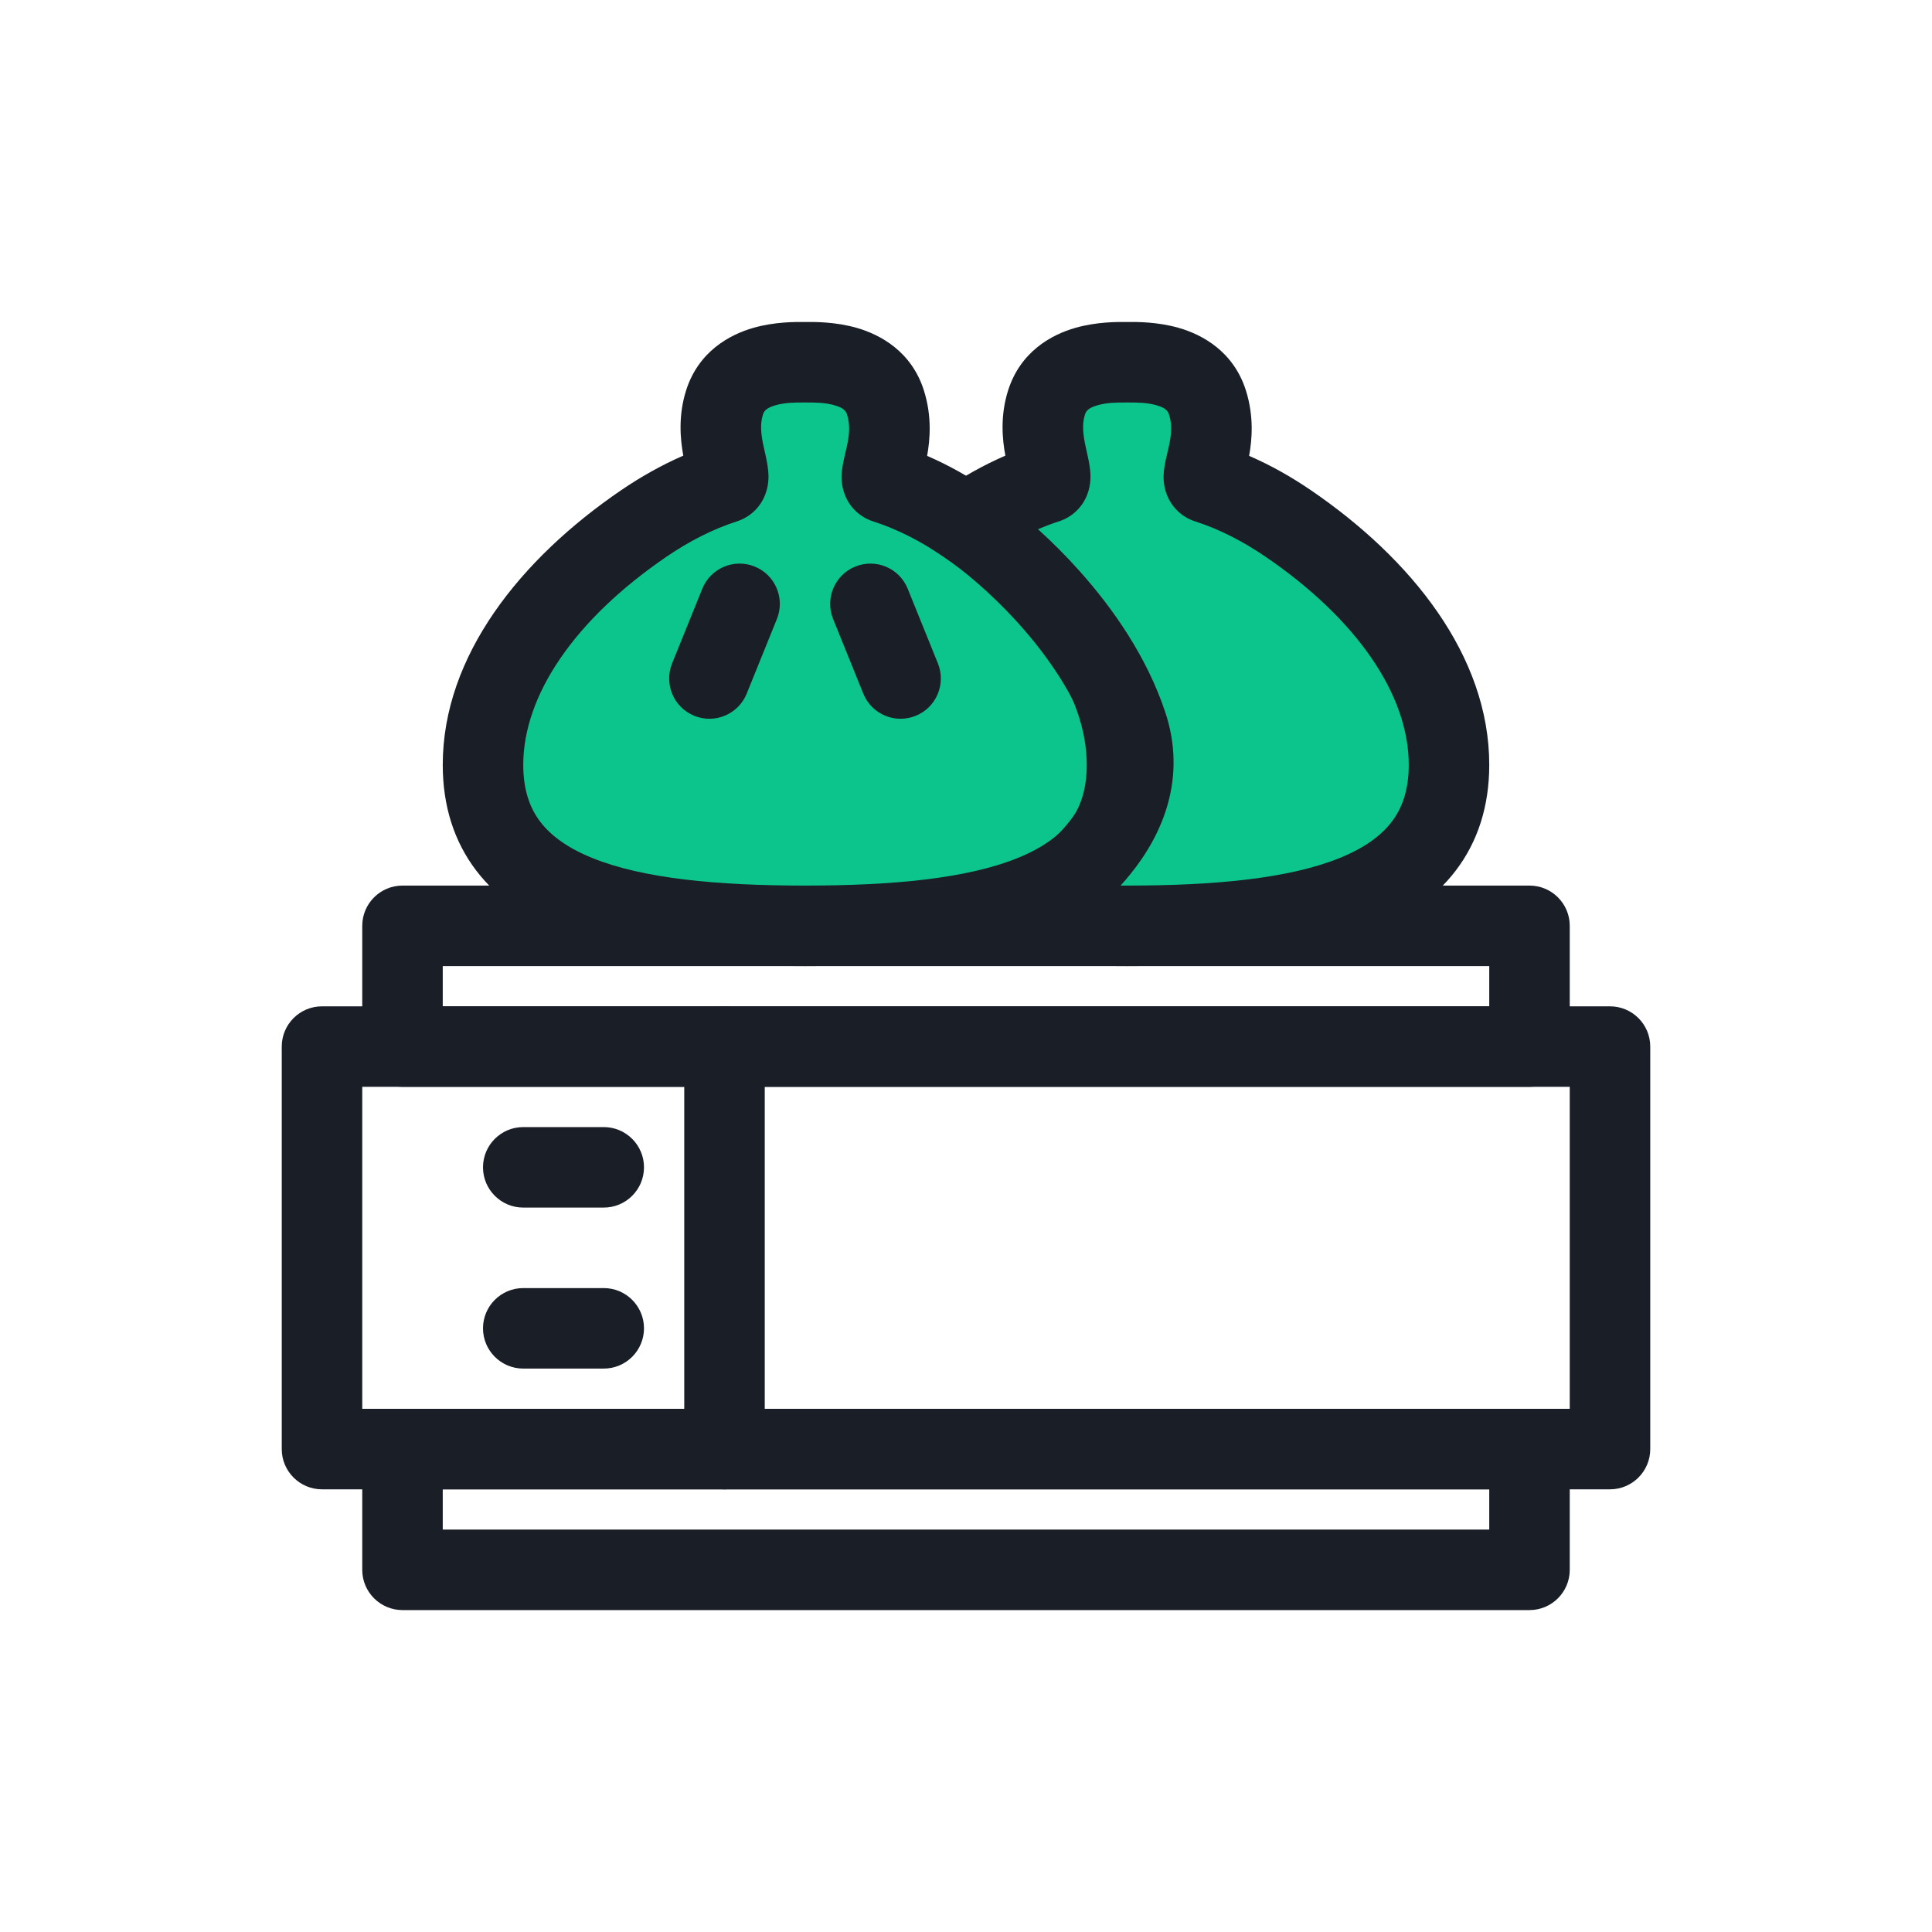 <svg width="24" height="24" viewBox="0 0 24 24" fill="none" xmlns="http://www.w3.org/2000/svg">
<path fill-rule="evenodd" clip-rule="evenodd" d="M3.5 13.001C3.5 12.725 3.724 12.501 4 12.501H20C20.276 12.501 20.5 12.725 20.5 13.001V18.001C20.5 18.277 20.276 18.501 20 18.501H4C3.724 18.501 3.5 18.277 3.5 18.001V13.001ZM4.5 13.501V17.501H19.5V13.501H4.5Z" fill="#1A1E27"/>
<path fill-rule="evenodd" clip-rule="evenodd" d="M4.5 11.501C4.5 11.225 4.724 11.001 5 11.001H19C19.276 11.001 19.5 11.225 19.5 11.501V13.001C19.5 13.277 19.276 13.501 19 13.501H5C4.724 13.501 4.5 13.277 4.5 13.001V11.501ZM5.5 12.001V12.501H18.5V12.001H5.5Z" fill="#1A1E27"/>
<path fill-rule="evenodd" clip-rule="evenodd" d="M4.5 18.001C4.5 17.725 4.724 17.501 5 17.501H19C19.276 17.501 19.5 17.725 19.5 18.001V19.501C19.5 19.777 19.276 20.001 19 20.001H5C4.724 20.001 4.5 19.777 4.5 19.501V18.001ZM5.5 18.501V19.001H18.5V18.501H5.5Z" fill="#1A1E27"/>
<path fill-rule="evenodd" clip-rule="evenodd" d="M9 12.501C9.276 12.501 9.5 12.725 9.5 13.001V18.001C9.5 18.277 9.276 18.501 9 18.501C8.724 18.501 8.5 18.277 8.5 18.001V13.001C8.5 12.725 8.724 12.501 9 12.501Z" fill="#1A1E27"/>
<path d="M14 9.501C14 11.158 12.209 11.501 10 11.501C7.791 11.501 6 11.158 6 9.501C6 8.39 6.804 7.316 8 6.501C8.31 6.29 8.645 6.115 9 6.001C9.159 5.95 8.842 5.501 9 5.001C9.167 4.473 9.827 4.5 10 4.5C10.173 4.5 10.833 4.473 11 5.001C11.166 5.527 10.841 5.95 11 6.001C11.355 6.115 11.691 6.29 12 6.501C13.196 7.316 14 8.39 14 9.501Z" fill="#0BC58D"/>
<path fill-rule="evenodd" clip-rule="evenodd" d="M10.024 5C10.016 5 10.008 5 10 5C9.992 5 9.985 5 9.977 5C9.876 5 9.753 5 9.635 5.034C9.52 5.066 9.491 5.106 9.477 5.152C9.44 5.269 9.452 5.396 9.489 5.562C9.491 5.572 9.494 5.583 9.497 5.596C9.512 5.661 9.536 5.768 9.543 5.851C9.548 5.904 9.554 6.018 9.507 6.141C9.448 6.297 9.322 6.423 9.153 6.477C8.852 6.574 8.559 6.725 8.282 6.914C7.142 7.691 6.5 8.634 6.5 9.501C6.5 9.819 6.584 10.041 6.712 10.209C6.845 10.383 7.053 10.535 7.359 10.659C7.987 10.913 8.902 11.001 10 11.001C11.098 11.001 12.013 10.913 12.641 10.659C12.947 10.535 13.155 10.383 13.288 10.209C13.416 10.041 13.5 9.819 13.5 9.501C13.5 8.634 12.858 7.691 11.718 6.914C11.441 6.725 11.148 6.574 10.847 6.477C10.685 6.425 10.555 6.305 10.494 6.143C10.445 6.016 10.453 5.9 10.459 5.847C10.467 5.768 10.492 5.663 10.507 5.601C10.511 5.588 10.513 5.576 10.515 5.568C10.55 5.414 10.565 5.285 10.523 5.152C10.509 5.106 10.48 5.066 10.365 5.034C10.247 5 10.124 5 10.024 5ZM10.639 4.072C10.939 4.157 11.324 4.368 11.477 4.85C11.578 5.17 11.554 5.458 11.517 5.663C11.788 5.78 12.044 5.926 12.282 6.088C13.533 6.941 14.5 8.147 14.5 9.501C14.5 10.011 14.36 10.453 14.083 10.816C13.811 11.172 13.434 11.416 13.016 11.586C12.196 11.918 11.111 12.001 10 12.001C8.889 12.001 7.804 11.918 6.984 11.586C6.566 11.416 6.189 11.172 5.917 10.816C5.64 10.453 5.5 10.011 5.5 9.501C5.5 8.147 6.467 6.941 7.718 6.088C7.958 5.925 8.215 5.779 8.488 5.66C8.451 5.458 8.423 5.166 8.523 4.85C8.676 4.368 9.061 4.157 9.361 4.072C9.624 3.997 9.884 3.999 9.979 4C9.987 4 9.994 4 10 4C10.006 4 10.013 4 10.021 4C10.116 3.999 10.376 3.997 10.639 4.072Z" fill="#1A1E27"/>
<path d="M14 11.501C16.209 11.501 18 11.158 18 9.501C18 8.39 17.196 7.316 16 6.501C15.691 6.29 15.355 6.115 15 6.001C14.841 5.95 15.166 5.527 15 5.001C14.833 4.473 14.173 4.5 14 4.5C13.827 4.5 13.167 4.473 13 5.001C12.842 5.501 13.159 5.95 13 6.001C12.645 6.115 12.309 6.29 12 6.501C12.5 6.834 13.6 7.801 14 9.001C14.4 10.201 13.167 11.119 12.5 11.428C12.963 11.481 13.47 11.501 14 11.501Z" fill="#0BC58D"/>
<path fill-rule="evenodd" clip-rule="evenodd" d="M14.024 5C14.016 5 14.008 5 14 5C13.992 5 13.985 5 13.977 5C13.876 5 13.753 5 13.635 5.034C13.52 5.066 13.491 5.106 13.477 5.152C13.44 5.269 13.452 5.396 13.489 5.562C13.491 5.572 13.493 5.583 13.497 5.596C13.511 5.661 13.536 5.768 13.543 5.851C13.548 5.904 13.554 6.018 13.507 6.141C13.448 6.297 13.322 6.423 13.153 6.477C13.066 6.505 12.98 6.538 12.894 6.574C13.061 6.725 13.237 6.899 13.41 7.093C13.824 7.556 14.245 8.156 14.474 8.843C14.747 9.66 14.445 10.365 14.037 10.865C13.999 10.912 13.96 10.957 13.92 11.001C13.946 11.001 13.973 11.001 14 11.001C15.098 11.001 16.013 10.913 16.641 10.659C16.947 10.535 17.155 10.383 17.288 10.209C17.416 10.041 17.5 9.819 17.5 9.501C17.5 8.634 16.858 7.691 15.718 6.914C15.441 6.725 15.148 6.574 14.847 6.477C14.685 6.425 14.556 6.305 14.494 6.143C14.445 6.016 14.453 5.9 14.459 5.847C14.467 5.768 14.492 5.663 14.507 5.601C14.511 5.588 14.513 5.576 14.515 5.568C14.55 5.414 14.565 5.285 14.523 5.152C14.509 5.106 14.48 5.066 14.365 5.034C14.247 5 14.124 5 14.024 5ZM14.639 4.072C14.939 4.157 15.324 4.368 15.477 4.85C15.578 5.17 15.554 5.458 15.517 5.663C15.788 5.78 16.044 5.926 16.282 6.088C17.533 6.941 18.5 8.147 18.5 9.501C18.5 10.011 18.36 10.453 18.083 10.816C17.811 11.172 17.434 11.416 17.016 11.586C16.196 11.918 15.111 12.001 14 12.001C13.459 12.001 12.932 11.981 12.443 11.925L10.675 11.723L12.29 10.974C12.574 10.843 12.981 10.577 13.263 10.232C13.538 9.896 13.653 9.543 13.526 9.159C13.355 8.646 13.026 8.163 12.665 7.759C12.305 7.357 11.937 7.06 11.723 6.917L11.105 6.506L11.718 6.088C11.958 5.925 12.215 5.779 12.489 5.66C12.451 5.458 12.423 5.166 12.523 4.85C12.676 4.368 13.061 4.157 13.361 4.072C13.624 3.997 13.884 3.999 13.979 4C13.987 4 13.994 4 14 4C14.006 4 14.013 4 14.021 4C14.116 3.999 14.376 3.997 14.639 4.072Z" fill="#1A1E27"/>
<path fill-rule="evenodd" clip-rule="evenodd" d="M9.375 7.038C9.631 7.141 9.754 7.433 9.651 7.689L9.276 8.616C9.173 8.872 8.881 8.996 8.625 8.892C8.369 8.789 8.246 8.497 8.349 8.241L8.724 7.314C8.827 7.058 9.119 6.934 9.375 7.038Z" fill="#1A1E27"/>
<path fill-rule="evenodd" clip-rule="evenodd" d="M10.625 7.038C10.369 7.141 10.246 7.433 10.349 7.689L10.724 8.616C10.827 8.872 11.118 8.996 11.375 8.892C11.631 8.789 11.754 8.497 11.651 8.241L11.276 7.314C11.173 7.058 10.881 6.934 10.625 7.038Z" fill="#1A1E27"/>
<path fill-rule="evenodd" clip-rule="evenodd" d="M6 14.501C6 14.225 6.224 14.001 6.5 14.001H7.5C7.776 14.001 8 14.225 8 14.501C8 14.777 7.776 15.001 7.5 15.001H6.5C6.224 15.001 6 14.777 6 14.501Z" fill="#1A1E27"/>
<path fill-rule="evenodd" clip-rule="evenodd" d="M6 16.501C6 16.225 6.224 16.001 6.5 16.001H7.5C7.776 16.001 8 16.225 8 16.501C8 16.777 7.776 17.001 7.5 17.001H6.5C6.224 17.001 6 16.777 6 16.501Z" fill="#1A1E27"/>
</svg>
